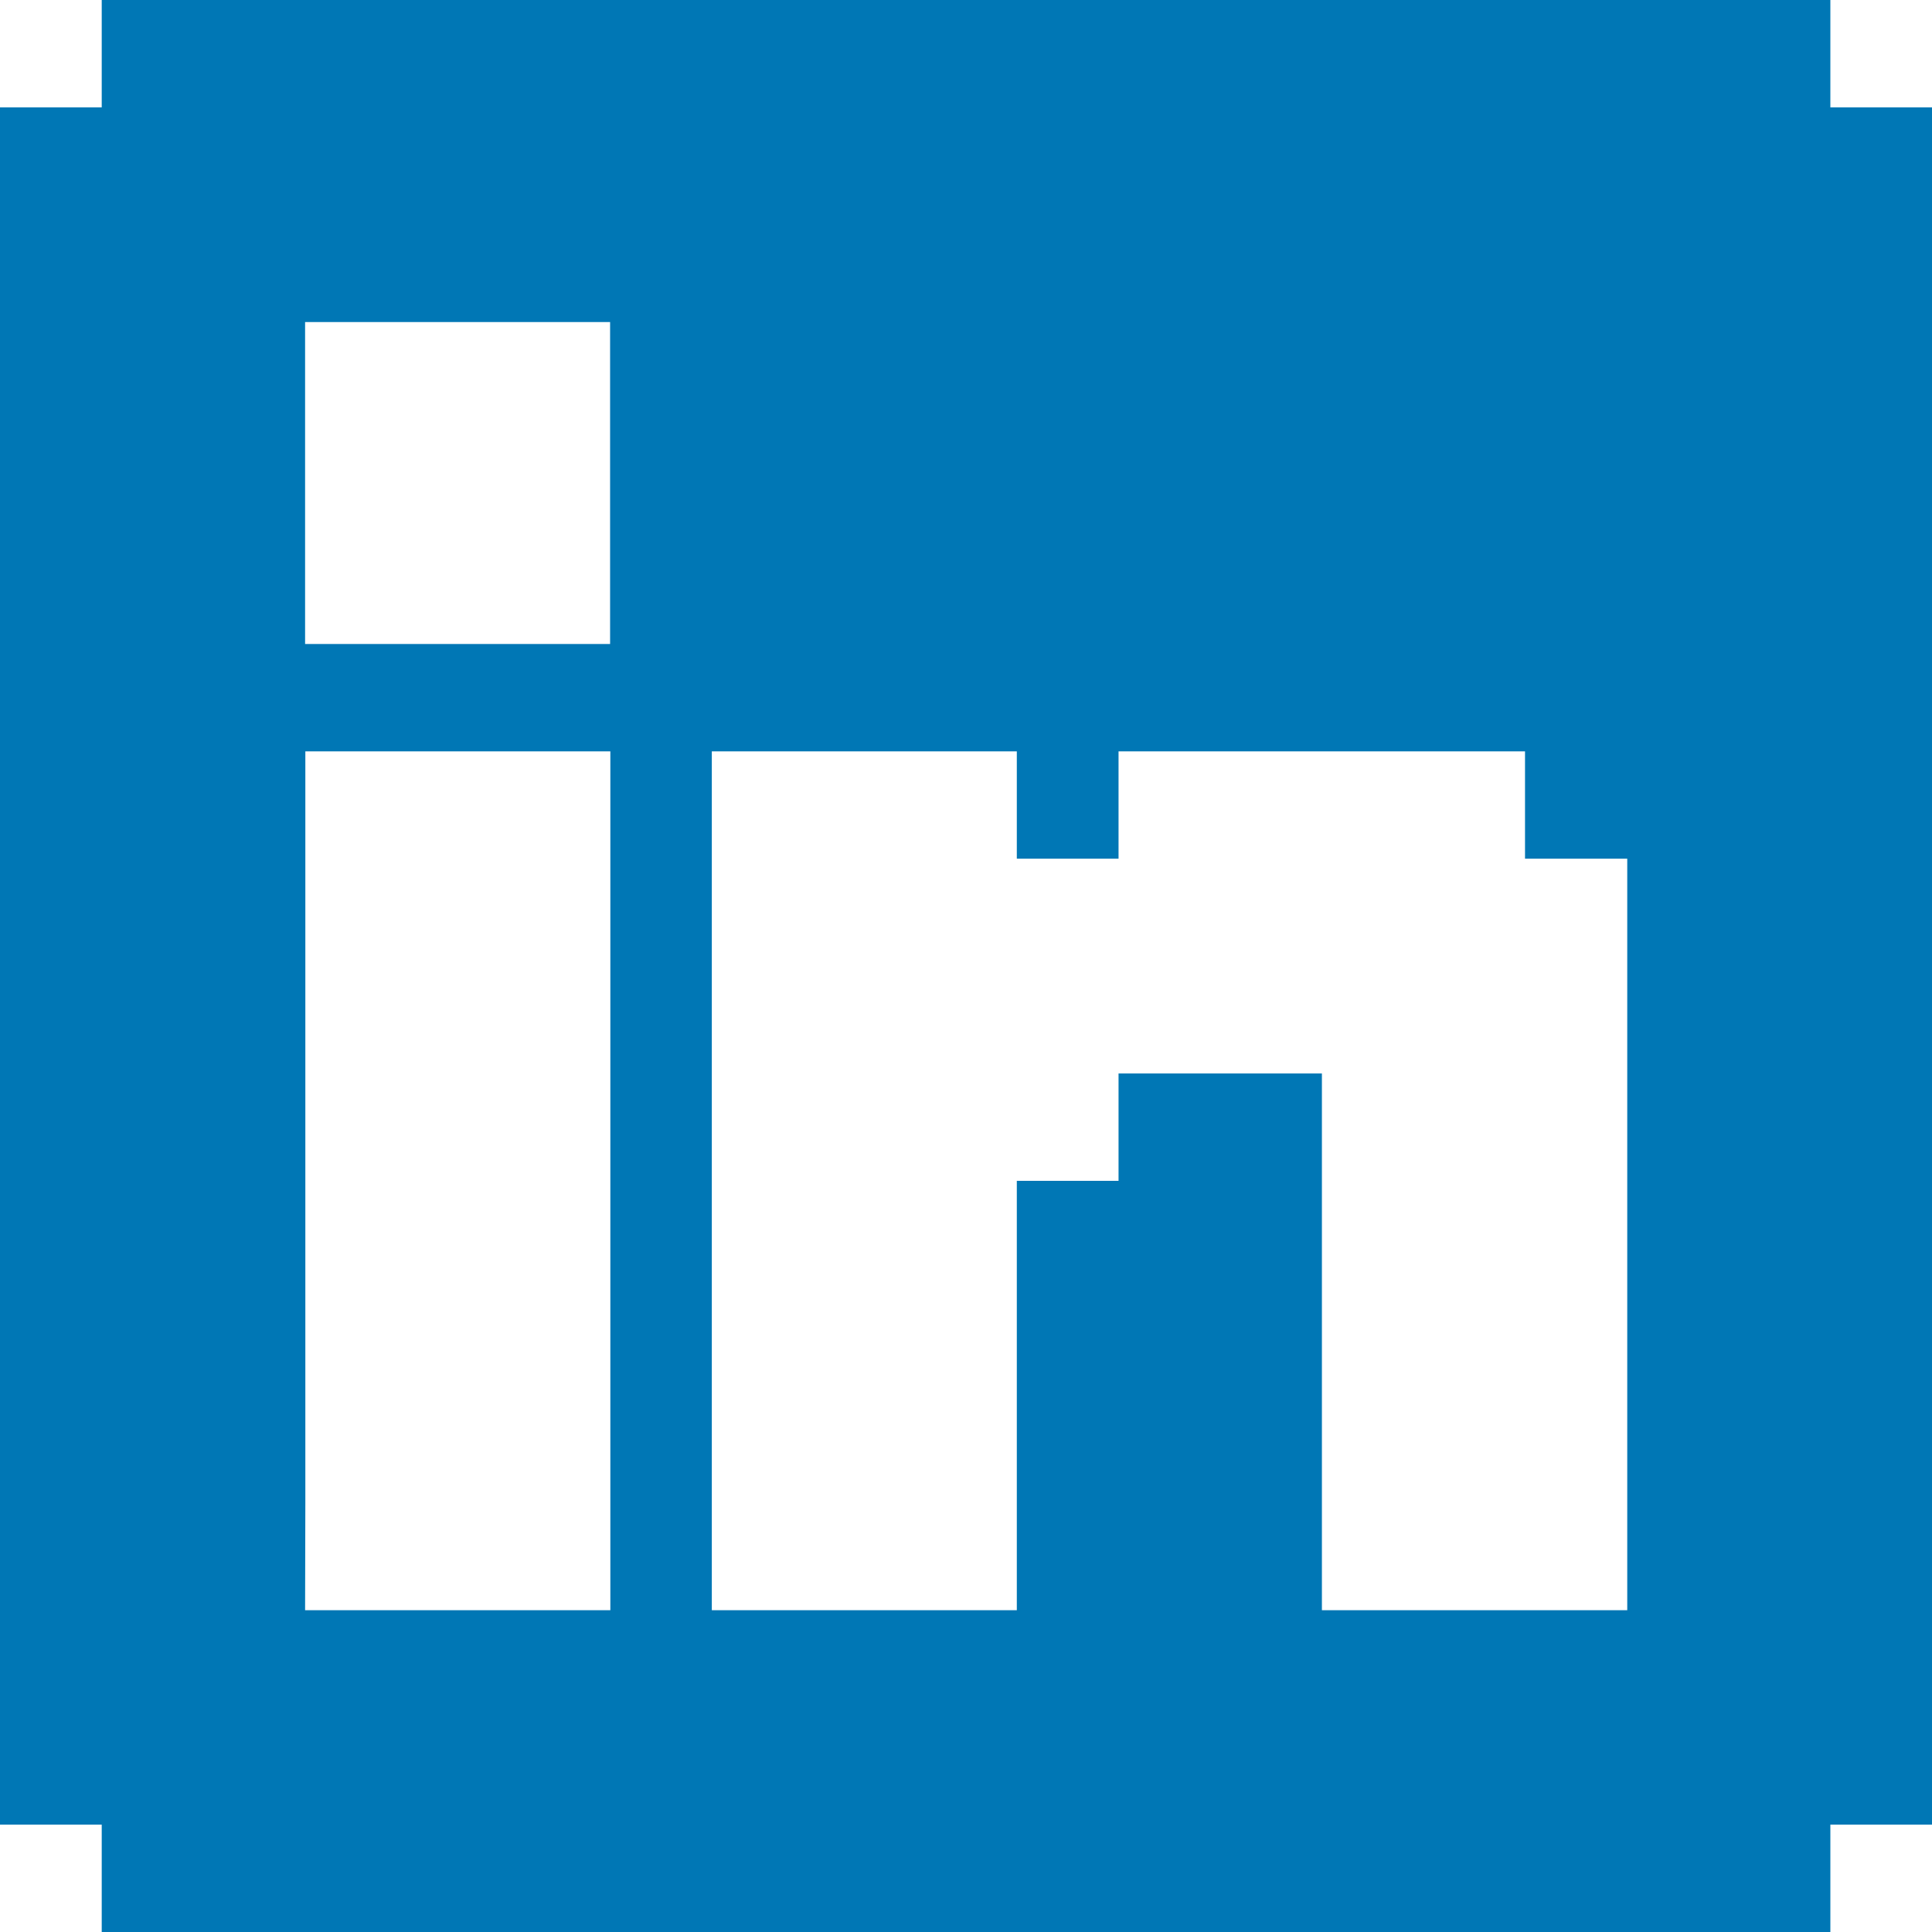 <svg id="Layer_2" data-name="Layer 2" xmlns="http://www.w3.org/2000/svg" viewBox="0 0 226.77 226.77"><defs><style>.cls-1{fill:#0077b5;}</style></defs><title>Artboard 1</title><path class="cls-1" d="M214.84,12.6V0H11.94V12.6H0V214.17H11.94v12.6h202.9v-12.6h11.93V12.6ZM191,113.39V189H155.16V126H131.29v12.6H119.35V189H83.55V88.19h35.8v12.6h11.94V88.19H179v12.6H191Zm-155.16,63V88.19h35.8V189H35.81ZM35.81,63V37.8h35.8V75.59H35.81Z"/></svg>